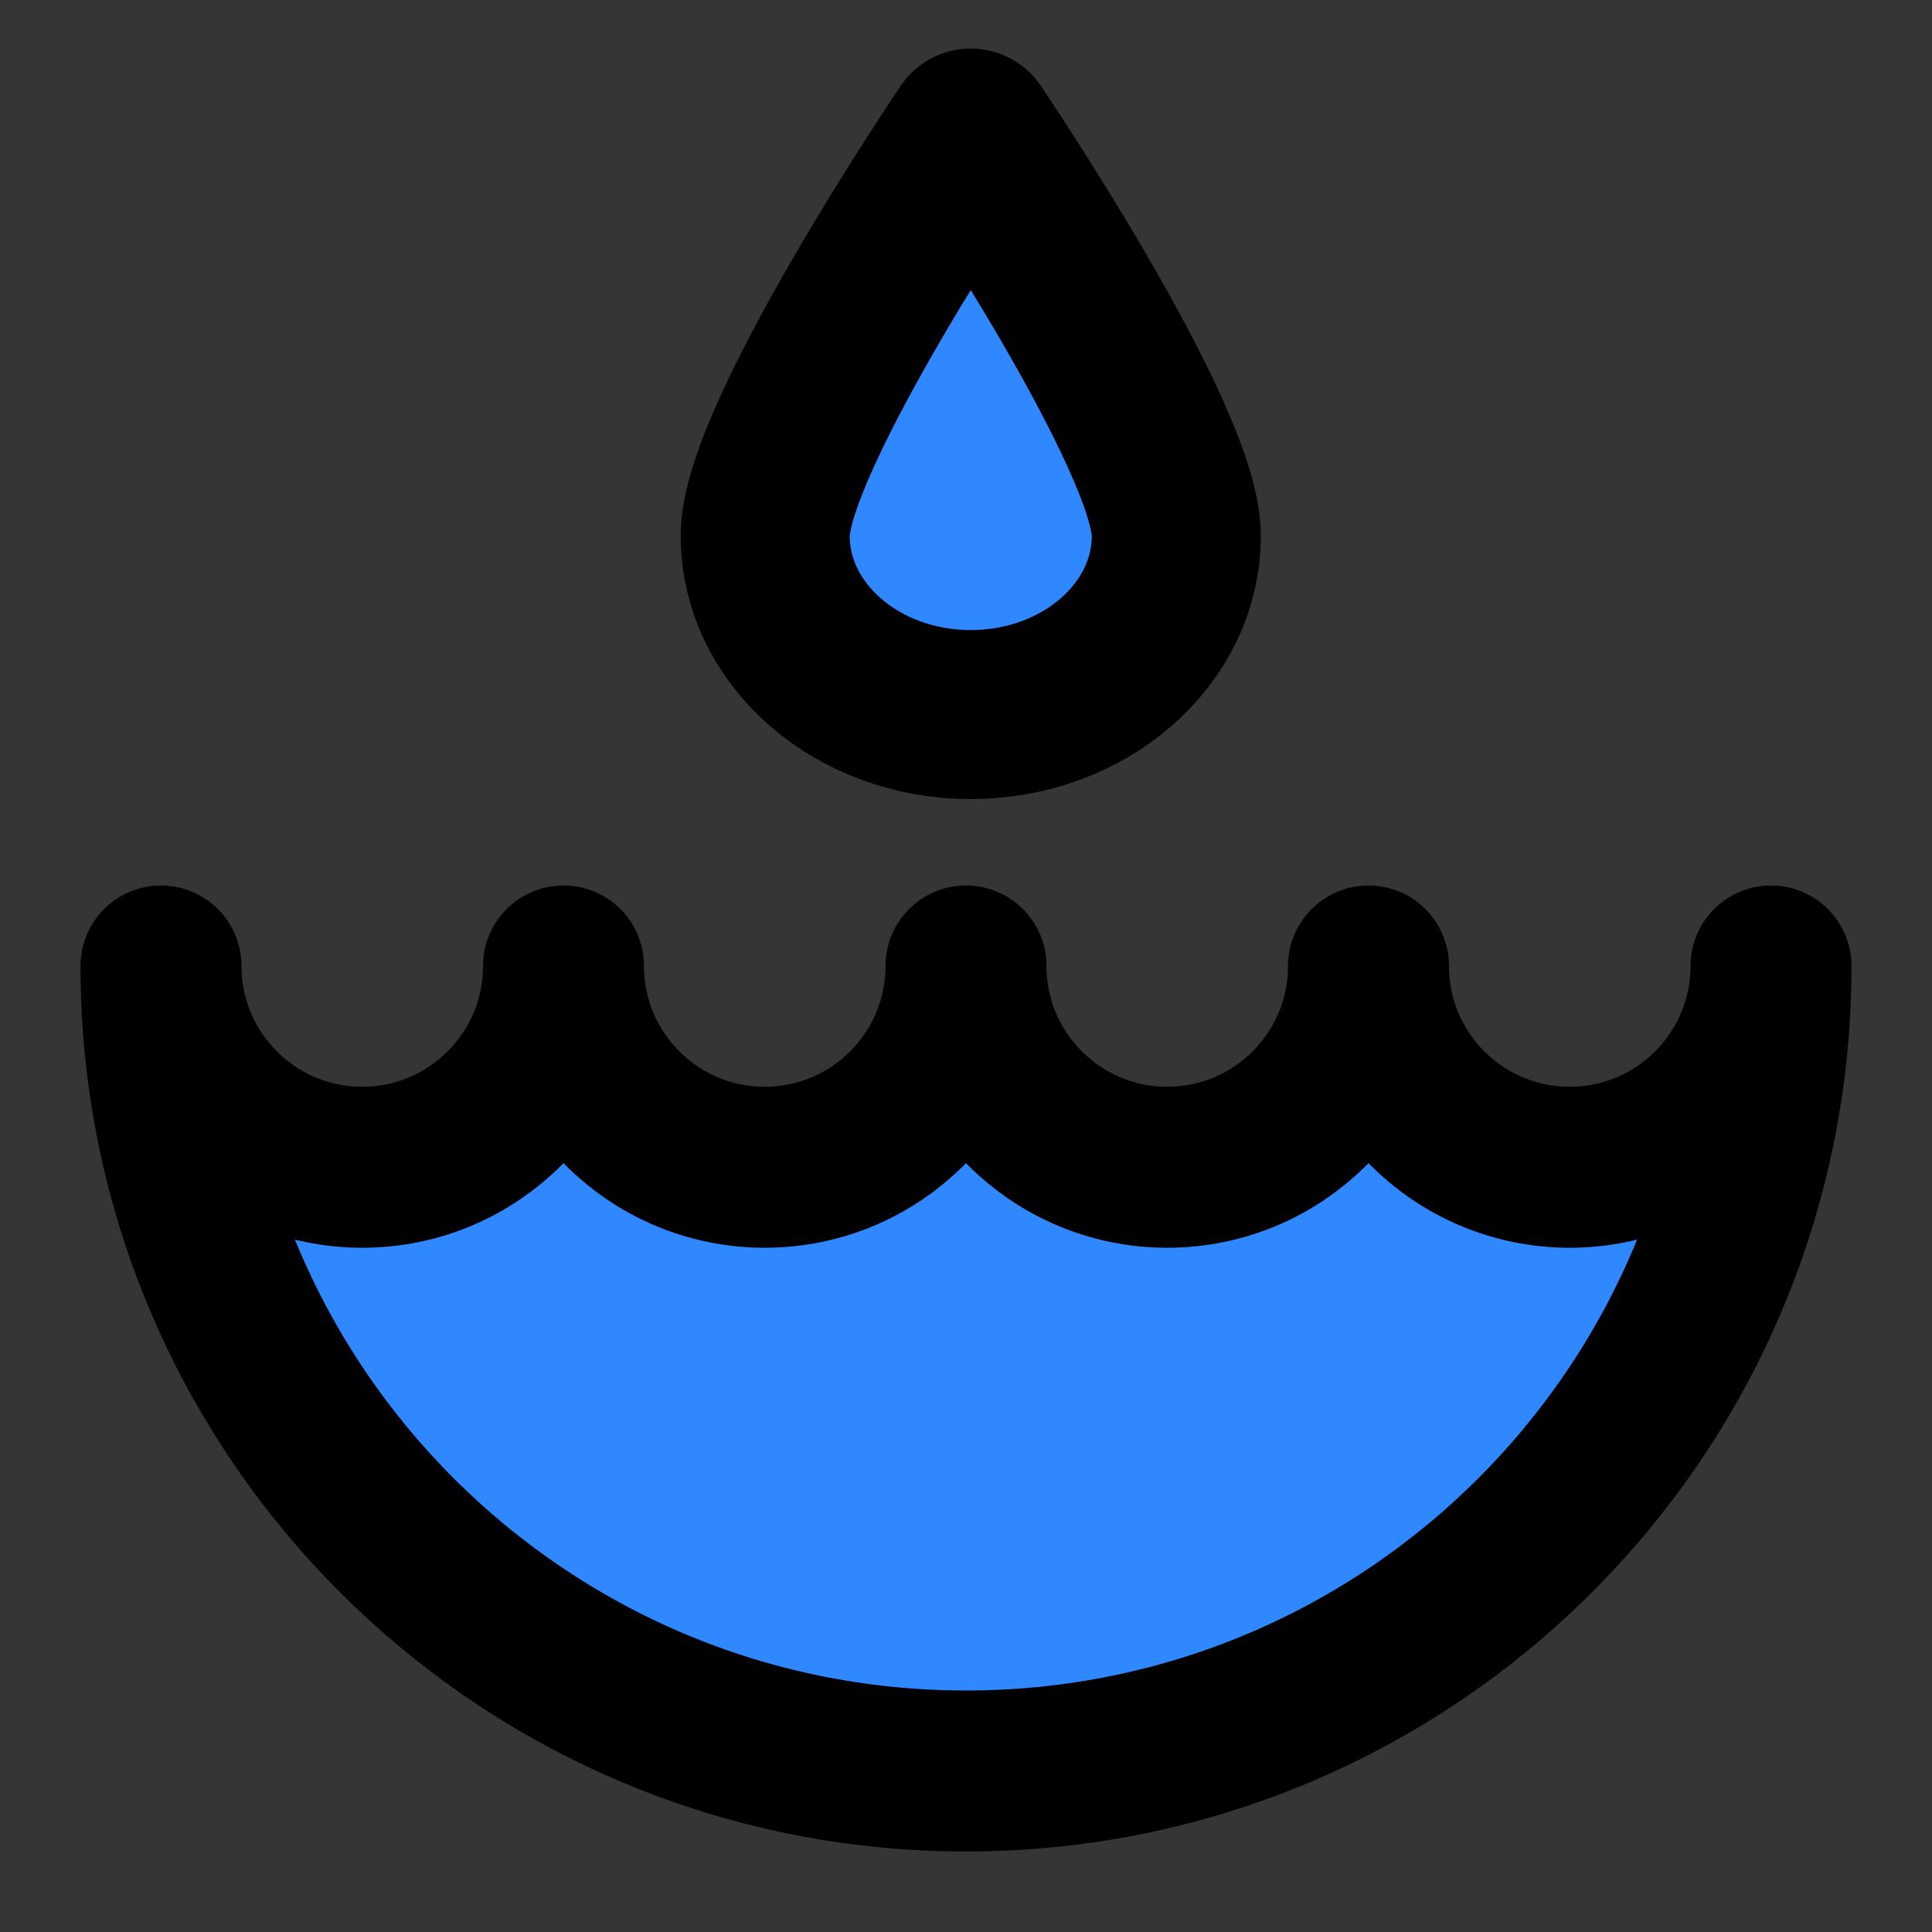 <?xml version="1.0" encoding="UTF-8" standalone="no"?>
<!-- Uploaded to: SVG Repo, www.svgrepo.com, Generator: SVG Repo Mixer Tools -->

<svg
   width="800px"
   height="800px"
   viewBox="0 0 48 48"
   fill="none"
   version="1.1"
   id="svg2"
   sodipodi:docname="water-level-low.svg"
   inkscape:version="1.3.2 (091e20e, 2023-11-25, custom)"
   xmlns:inkscape="http://www.inkscape.org/namespaces/inkscape"
   xmlns:sodipodi="http://sodipodi.sourceforge.net/DTD/sodipodi-0.dtd"
   xmlns="http://www.w3.org/2000/svg"
   xmlns:svg="http://www.w3.org/2000/svg">
  <rect x="0" y="0" width="48" height="48" fill="#333333" stroke="none"/>
  <defs
     id="defs2" />
  <sodipodi:namedview
     id="namedview2"
     pagecolor="#ffffff"
     bordercolor="#000000"
     borderopacity="0.25"
     inkscape:showpageshadow="2"
     inkscape:pageopacity="0.0"
     inkscape:pagecheckerboard="0"
     inkscape:deskcolor="#d1d1d1"
     inkscape:zoom="1.01625"
     inkscape:cx="400"
     inkscape:cy="400"
     inkscape:window-width="1920"
     inkscape:window-height="1009"
     inkscape:window-x="-8"
     inkscape:window-y="-8"
     inkscape:window-maximized="1"
     inkscape:current-layer="svg2" />
  <rect
     width="48"
     height="48"
     fill="white"
     fill-opacity="0.01"
     id="rect1" />
  <path
     d="M9 29C11.761 29 14 26.761 14 24C14 26.761 16.239 29 19 29C21.761 29 24 26.761 24 24C24 26.761 26.239 29 29 29C31.761 29 34 26.761 34 24C34 26.761 36.239 29 39 29C41.761 29 44 26.761 44 24C44 35.046 35.046 44 24 44C12.954 44 4 35.046 4 24C4 26.761 6.239 29 9 29Z"
     fill="#2F88FF"
     stroke="#000000"
     stroke-width="4"
     stroke-linecap="round"
     stroke-linejoin="round"
     id="path1" />
  <path
     d="m 29.225,13.308 c 0,2.455 -2.287,4.445 -5.107,4.445 -2.821,0 -5.107,-1.99 -5.107,-4.445 0,-2.455 5.107,-10.002 5.107,-10.002 0,0 5.107,7.547 5.107,10.002 z"
     fill="#2f88ff"
     stroke="#000000"
     stroke-width="4.199"
     stroke-linecap="round"
     stroke-linejoin="round"
     id="path2" />
</svg>
